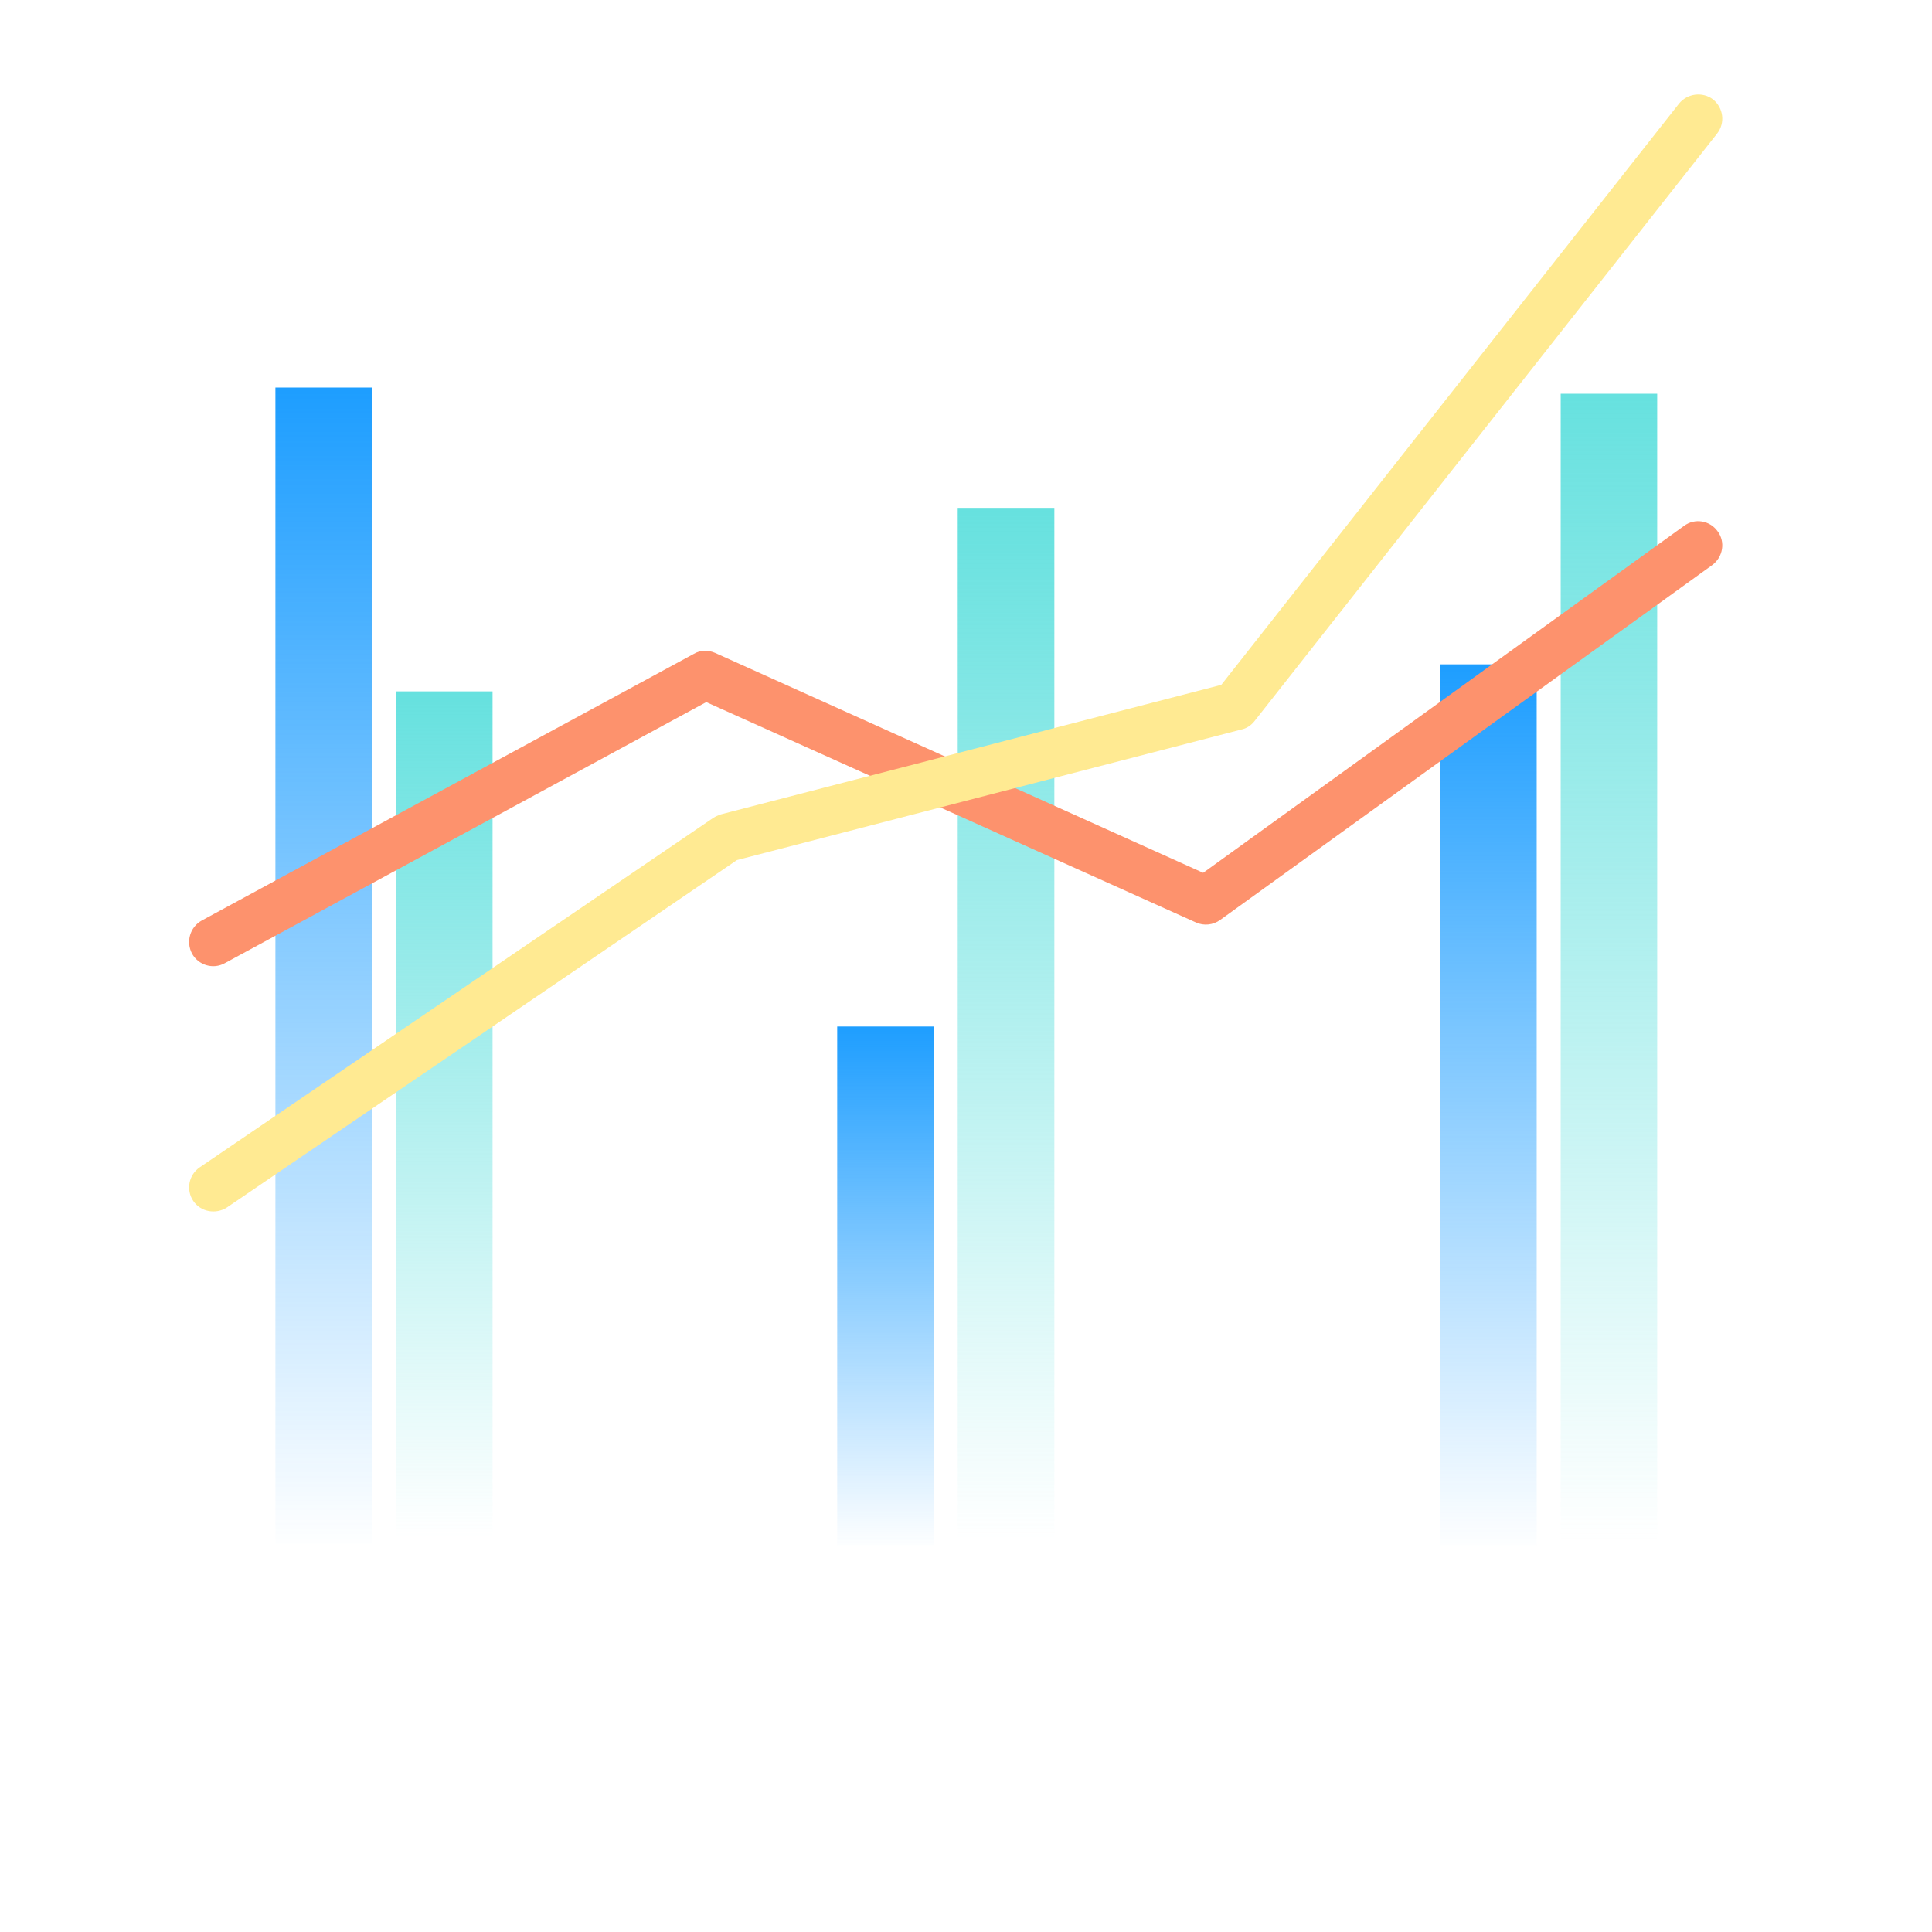<?xml version="1.0" encoding="UTF-8" standalone="no"?>
<!DOCTYPE svg PUBLIC "-//W3C//DTD SVG 1.1//EN" "http://www.w3.org/Graphics/SVG/1.1/DTD/svg11.dtd">
<svg width="100%" height="100%" viewBox="0 0 80 80" version="1.1" xmlns="http://www.w3.org/2000/svg" xmlns:xlink="http://www.w3.org/1999/xlink" xml:space="preserve" xmlns:serif="http://www.serif.com/" style="fill-rule:evenodd;clip-rule:evenodd;stroke-linejoin:round;stroke-miterlimit:2;">
    <g transform="matrix(1,0,0,1,860.25,-531.12)">
        <g>
            <g transform="matrix(0.521,0,0,0.521,-1308.41,548.576)">
                <rect x="859.943" y="-33.506" width="153.506" height="153.506" style="fill:none;"/>
            </g>
            <g transform="matrix(1,0,0,1,-1069.85,-309.647)">
                <g transform="matrix(1,0,0,1,0.844,2.898)">
                    <g transform="matrix(-0.295,0,0,0.76,242.083,826.462)">
                        <rect x="60.75" y="36.125" width="13.565" height="63" style="fill:url(#_Linear1);"/>
                    </g>
                    <g transform="matrix(-0.295,0,0,0.561,247.073,846.231)">
                        <rect x="60.75" y="36.125" width="13.565" height="63" style="fill:url(#_Linear2);"/>
                    </g>
                    <g transform="matrix(-0.295,0,0,0.341,265.346,868.056)">
                        <rect x="60.75" y="36.125" width="13.565" height="63" style="fill:url(#_Linear3);"/>
                    </g>
                    <g transform="matrix(-0.295,0,0,0.681,270.336,834.297)">
                        <rect x="60.75" y="36.125" width="13.565" height="63" style="fill:url(#_Linear4);"/>
                    </g>
                    <g transform="matrix(-0.296,0,0,0.523,306.353,846.485)">
                        <rect x="114.75" y="36.125" width="13.5" height="69.75" style="fill:url(#_Linear5);"/>
                    </g>
                    <g transform="matrix(-0.296,0,0,0.683,311.343,829.5)">
                        <rect x="114.75" y="36.125" width="13.5" height="69.75" style="fill:url(#_Linear6);"/>
                    </g>
                </g>
                <g transform="matrix(0.97,0,0,2.079,-660.014,-3451.59)">
                    <path d="M947.871,2082.01L968.397,2075.1C968.858,2074.94 969.503,2074.99 969.836,2075.21C970.169,2075.42 970.065,2075.72 969.603,2075.88L948.594,2082.95C948.295,2083.05 947.904,2083.07 947.568,2083L926.658,2078.61L906.105,2083.81C905.605,2083.94 904.979,2083.85 904.707,2083.62C904.436,2083.38 904.622,2083.09 905.122,2082.96L926.123,2077.65C926.406,2077.57 926.745,2077.57 927.038,2077.63L947.871,2082.01Z" style="fill:rgb(253,146,109);"/>
                </g>
                <g transform="matrix(0.97,0,0,2.079,-660.014,-3464.55)">
                    <path d="M948.644,2084.5L968.19,2072.92C968.542,2072.72 969.191,2072.68 969.638,2072.84C970.085,2073.01 970.162,2073.31 969.81,2073.52L950.049,2085.23C949.909,2085.31 949.715,2085.37 949.497,2085.39L927.969,2087.99L906.193,2094.91C905.723,2095.05 905.081,2095 904.761,2094.78C904.441,2094.56 904.563,2094.26 905.034,2094.11L926.957,2087.15C927.055,2087.12 927.164,2087.1 927.279,2087.08L948.644,2084.5Z" style="fill:rgb(255,234,146);"/>
                </g>
            </g>
        </g>
    </g>
    <defs>
        <linearGradient id="_Linear1" x1="0" y1="0" x2="1" y2="0" gradientUnits="userSpaceOnUse" gradientTransform="matrix(-1.19352e-15,-65.837,26.801,-5.54308e-15,60.75,99.555)"><stop offset="0" style="stop-color:rgb(21,154,255);stop-opacity:0"/><stop offset="1" style="stop-color:rgb(21,154,255);stop-opacity:1"/></linearGradient>
        <linearGradient id="_Linear2" x1="0" y1="0" x2="1" y2="0" gradientUnits="userSpaceOnUse" gradientTransform="matrix(-3.01718e-15,-62.512,180.383,-1.40127e-14,60.75,98.678)"><stop offset="0" style="stop-color:rgb(102,225,223);stop-opacity:0"/><stop offset="1" style="stop-color:rgb(102,225,223);stop-opacity:1"/></linearGradient>
        <linearGradient id="_Linear3" x1="0" y1="0" x2="1" y2="0" gradientUnits="userSpaceOnUse" gradientTransform="matrix(-1.19352e-15,-65.837,26.801,-5.54308e-15,60.75,99.555)"><stop offset="0" style="stop-color:rgb(21,154,255);stop-opacity:0"/><stop offset="1" style="stop-color:rgb(21,154,255);stop-opacity:1"/></linearGradient>
        <linearGradient id="_Linear4" x1="0" y1="0" x2="1" y2="0" gradientUnits="userSpaceOnUse" gradientTransform="matrix(-3.01718e-15,-62.512,180.383,-1.40127e-14,60.75,98.678)"><stop offset="0" style="stop-color:rgb(102,225,223);stop-opacity:0"/><stop offset="1" style="stop-color:rgb(102,225,223);stop-opacity:1"/></linearGradient>
        <linearGradient id="_Linear5" x1="0" y1="0" x2="1" y2="0" gradientUnits="userSpaceOnUse" gradientTransform="matrix(-1.1878e-15,-72.891,26.673,-6.13698e-15,114.75,106.351)"><stop offset="0" style="stop-color:rgb(21,154,255);stop-opacity:0"/><stop offset="1" style="stop-color:rgb(21,154,255);stop-opacity:1"/></linearGradient>
        <linearGradient id="_Linear6" x1="0" y1="0" x2="1" y2="0" gradientUnits="userSpaceOnUse" gradientTransform="matrix(-3.00272e-15,-69.21,179.519,-1.55141e-14,114.75,105.38)"><stop offset="0" style="stop-color:rgb(102,225,223);stop-opacity:0"/><stop offset="1" style="stop-color:rgb(102,225,223);stop-opacity:1"/></linearGradient>
    </defs>
</svg>
